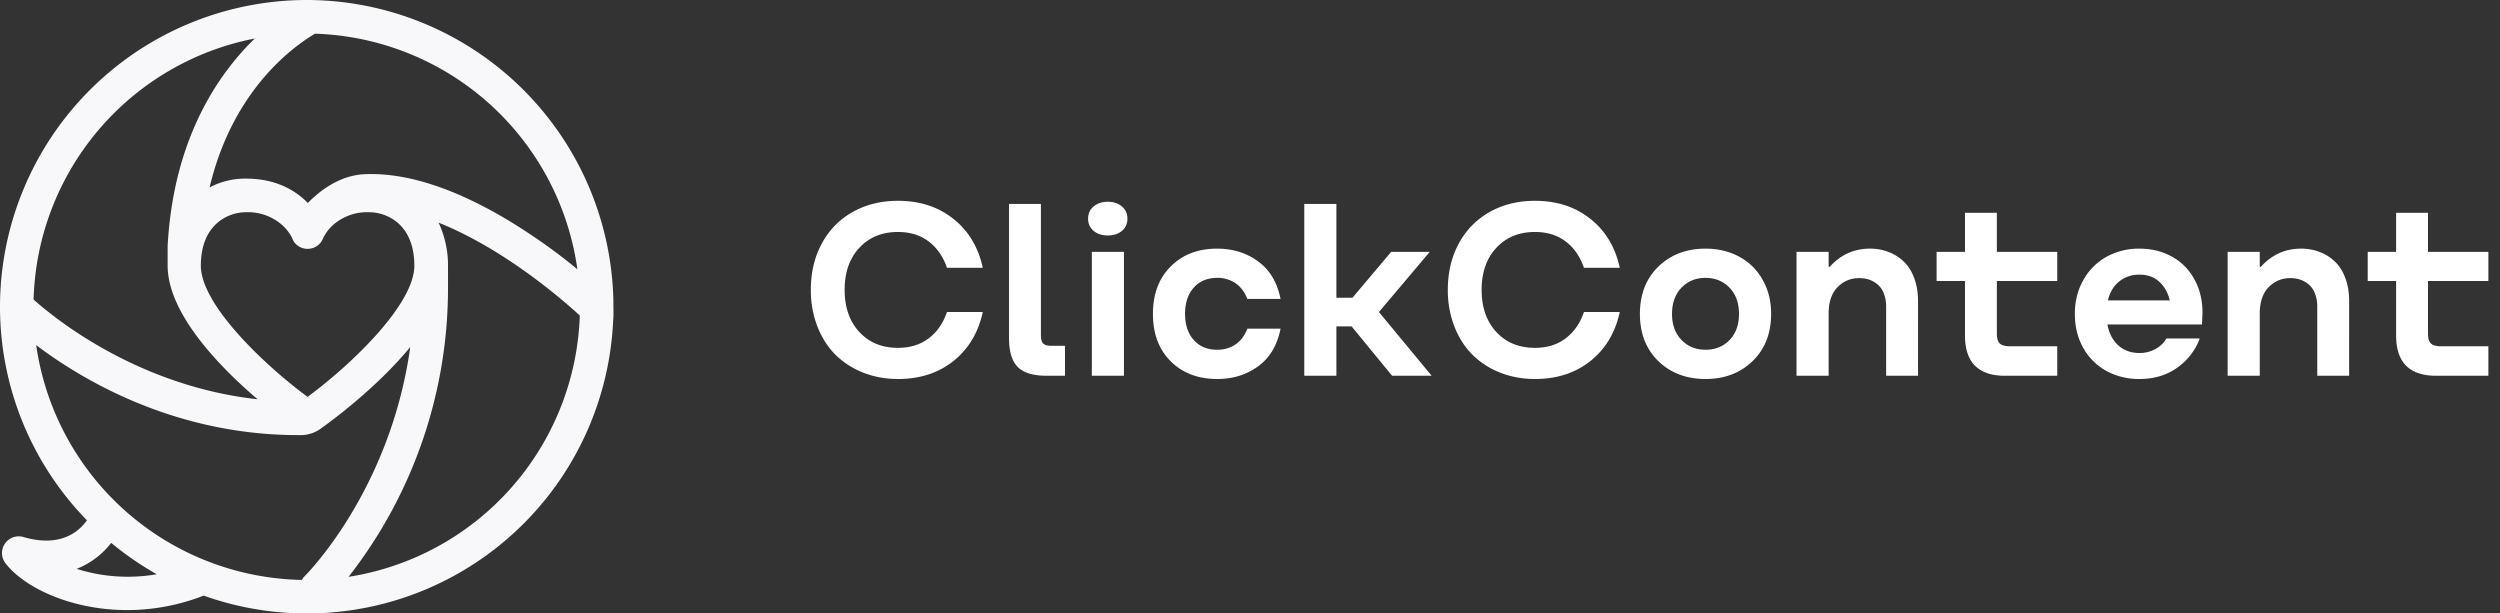 <svg width="163" height="40" fill="none" xmlns="http://www.w3.org/2000/svg"><rect width="100%" height="100%" fill="#333333" stroke="none"/><path d="M39.994 19.683A20.023 20.023 0 0020.007 0 20.02 20.02 0 000 19.997a19.929 19.929 0 005.668 13.926c-.513.728-1.718 1.8-4.142 1.09a1.09 1.09 0 00-1.168 1.713c1.229 1.593 4.296 3.051 7.936 3.051a13.733 13.733 0 004.986-.943 19.996 19.996 0 0026.696-17.896c.019-.208.026-.417.022-.625.004-.22-.009-.417-.004-.63zm-2.348-2.126a35.78 35.78 0 00-2.847-2.127c-4.063-2.757-7.93-4.264-11.174-4.063-1.691.133-2.975 1.273-3.555 1.868-.77-.79-2.038-1.589-4.026-1.589a4.927 4.927 0 00-2.379.575c1.5-6.336 5.428-9.17 6.873-10.024a17.843 17.843 0 0117.108 15.36zm-17.783 20.01a1.023 1.023 0 00-.183.244 17.842 17.842 0 01-17.321-15.31c2.969 2.247 9.007 5.868 17.077 5.868h.259a2.23 2.23 0 001.28-.469c.52-.368 3.542-2.561 5.774-5.273-1.308 9.382-6.806 14.864-6.886 14.94zm-.809-22.037v.013c.023.06.053.118.087.173v.013a1.09 1.09 0 001.799.043c.026-.04.05-.083.072-.126a.66.66 0 00.052-.107c.159-.33.381-.627.654-.872a3.37 3.37 0 012.36-.83c1.09 0 2.937.734 2.937 3.487 0 2.53-4.129 6.465-6.96 8.553-2.834-2.088-6.96-6.022-6.96-8.553 0-2.753 1.843-3.487 2.934-3.487.864-.037 1.71.26 2.36.83.276.242.502.535.665.863zM16.613 2.51c-2.444 2.377-5.308 6.599-5.683 13.526v1.277c0 3.141 3.413 6.627 5.866 8.72C8.97 25.17 3.54 20.74 2.19 19.53A17.84 17.84 0 0116.613 2.51zM4.998 37.09a5.308 5.308 0 002.252-1.694c.927.77 1.922 1.454 2.971 2.045a11.076 11.076 0 01-5.223-.351zm17.727.52a30.547 30.547 0 006.485-18.995v-1.308a6.562 6.562 0 00-.613-2.79c4.17 1.672 7.874 4.837 9.206 6.055A17.845 17.845 0 0122.725 37.61z" fill="#F8F7F9"/><path d="M58.547 24.71c-.818 0-1.578-.14-2.281-.42a5.303 5.303 0 01-1.805-1.173c-.5-.505-.89-1.12-1.172-1.844a6.503 6.503 0 01-.422-2.375c0-1.145.242-2.158.727-3.039a5.084 5.084 0 012.015-2.046c.865-.48 1.844-.72 2.938-.72 1.427 0 2.633.394 3.617 1.18.984.782 1.622 1.844 1.914 3.188h-2.336c-.25-.734-.648-1.307-1.195-1.719-.542-.411-1.208-.617-2-.617-1.042 0-1.883.346-2.524 1.04-.635.687-.953 1.598-.953 2.733 0 1.136.318 2.05.953 2.743.641.692 1.482 1.039 2.524 1.039.792 0 1.458-.206 2-.617.547-.412.945-.985 1.195-1.72h2.336c-.292 1.345-.93 2.41-1.914 3.196-.984.781-2.19 1.172-3.617 1.172zm9.687-.21c-.864 0-1.49-.19-1.875-.57-.38-.386-.57-1.01-.57-1.875v-8.758h2.078v8.578c0 .245.05.42.149.523.104.1.278.149.523.149h.898V24.5h-1.203zm4.914-9.445c-.24.198-.546.297-.921.297s-.683-.1-.922-.297a.995.995 0 01-.36-.797c0-.333.12-.6.36-.797.24-.203.547-.305.922-.305s.682.102.921.305c.24.198.36.463.36.797 0 .328-.12.594-.36.797zm-1.96 9.445v-8.078h2.093V24.5h-2.094zm8.171.21c-1.244 0-2.255-.384-3.03-1.155-.772-.771-1.157-1.8-1.157-3.086 0-1.292.385-2.323 1.156-3.094.776-.776 1.787-1.164 3.031-1.164 1.026 0 1.917.279 2.672.836.76.552 1.248 1.367 1.461 2.445h-2.164c-.177-.458-.437-.802-.781-1.031a2.068 2.068 0 00-1.188-.344c-.635 0-1.143.211-1.523.633-.38.422-.57.995-.57 1.719 0 .713.19 1.281.57 1.703.38.422.888.633 1.523.633.454 0 .85-.115 1.188-.344.344-.23.604-.573.781-1.031h2.164c-.213 1.078-.7 1.896-1.46 2.453-.756.552-1.647.828-2.673.828zm5.68-.21V13.297h2.094v6.117h1.047l2.523-2.992h2.516l-3.313 3.922 3.438 4.156h-2.578l-2.641-3.219h-.992V24.5h-2.094zm15.039.21c-.818 0-1.578-.14-2.281-.42a5.303 5.303 0 01-1.805-1.173c-.5-.505-.89-1.12-1.172-1.844a6.505 6.505 0 01-.422-2.375c0-1.145.243-2.158.727-3.039a5.085 5.085 0 012.016-2.046c.864-.48 1.843-.72 2.937-.72 1.427 0 2.633.394 3.617 1.18.985.782 1.623 1.844 1.914 3.188h-2.336c-.25-.734-.648-1.307-1.195-1.719-.542-.411-1.208-.617-2-.617-1.041 0-1.883.346-2.523 1.04-.636.687-.953 1.598-.953 2.733 0 1.136.317 2.05.953 2.743.64.692 1.481 1.039 2.523 1.039.792 0 1.458-.206 2-.617.547-.412.945-.985 1.195-1.72h2.336c-.291 1.345-.929 2.41-1.914 3.196-.984.781-2.19 1.172-3.617 1.172zm11.117 0c-1.239 0-2.263-.387-3.07-1.163-.802-.781-1.203-1.807-1.203-3.078 0-1.276.401-2.305 1.203-3.086.807-.781 1.831-1.172 3.07-1.172.818 0 1.55.174 2.196.523a3.755 3.755 0 011.523 1.493c.375.645.563 1.393.563 2.242 0 1.27-.404 2.297-1.211 3.078-.802.776-1.826 1.164-3.071 1.164zm0-1.905c.636 0 1.159-.211 1.571-.633.411-.427.617-.995.617-1.703 0-.714-.206-1.284-.617-1.711-.412-.427-.935-.64-1.571-.64-.63 0-1.151.213-1.562.64-.412.427-.617.997-.617 1.71 0 .704.205 1.269.617 1.696.411.427.932.64 1.562.64zm5.938 1.695v-8.078h2.094v.976h.07c.713-.791 1.588-1.187 2.625-1.187.432 0 .836.073 1.211.219.375.14.706.349.992.625.292.276.518.635.68 1.078.166.437.25.937.25 1.5V24.5h-2.078v-4.516c0-.27-.037-.513-.11-.726a1.436 1.436 0 00-.679-.875 1.635 1.635 0 00-.477-.195 2.122 2.122 0 00-.484-.055c-.563 0-1.037.198-1.422.594-.386.395-.578.966-.578 1.71V24.5h-2.094zm13.594 0c-1.74 0-2.61-.875-2.61-2.625V18.32h-1.851v-1.898h1.851v-2.547h2.078v2.547h3.938v1.898h-3.938v3.414c0 .313.063.532.188.657.13.125.357.187.679.187h3.071V24.5h-3.406zm8.757.21a4.434 4.434 0 01-2.132-.515 3.88 3.88 0 01-1.516-1.5c-.37-.65-.555-1.393-.555-2.226 0-.834.188-1.576.563-2.227a3.87 3.87 0 011.515-1.508 4.37 4.37 0 012.125-.523c.782 0 1.482.17 2.102.508a3.64 3.64 0 011.469 1.46c.364.641.547 1.378.547 2.212l-.032.765h-6.164c.099.568.334 1.021.703 1.36.375.333.834.5 1.375.5a2.13 2.13 0 001.032-.25c.312-.167.557-.399.734-.696h2.172a4.007 4.007 0 01-1.461 1.899c-.688.494-1.513.742-2.477.742zm-2.046-5.124h4.031c-.12-.505-.349-.912-.688-1.219-.333-.307-.765-.46-1.297-.46-.51 0-.95.15-1.32.452-.365.297-.607.706-.726 1.227zm7.804 4.914v-8.078h2.094v.976h.07c.714-.791 1.589-1.187 2.625-1.187.433 0 .836.073 1.211.219.375.14.706.349.992.625.292.276.519.635.68 1.078.167.437.25.937.25 1.5V24.5h-2.078v-4.516c0-.27-.037-.513-.109-.726a1.498 1.498 0 00-.274-.531 1.423 1.423 0 00-.406-.344 1.614 1.614 0 00-.477-.195 2.115 2.115 0 00-.484-.055c-.563 0-1.037.198-1.422.594-.385.395-.578.966-.578 1.71V24.5h-2.094zm13.594 0c-1.74 0-2.609-.875-2.609-2.625V18.32h-1.852v-1.898h1.852v-2.547h2.078v2.547h3.937v1.898h-3.937v3.414c0 .313.062.532.187.657.13.125.357.187.68.187h3.07V24.5h-3.406z" fill="#fff"/></svg>